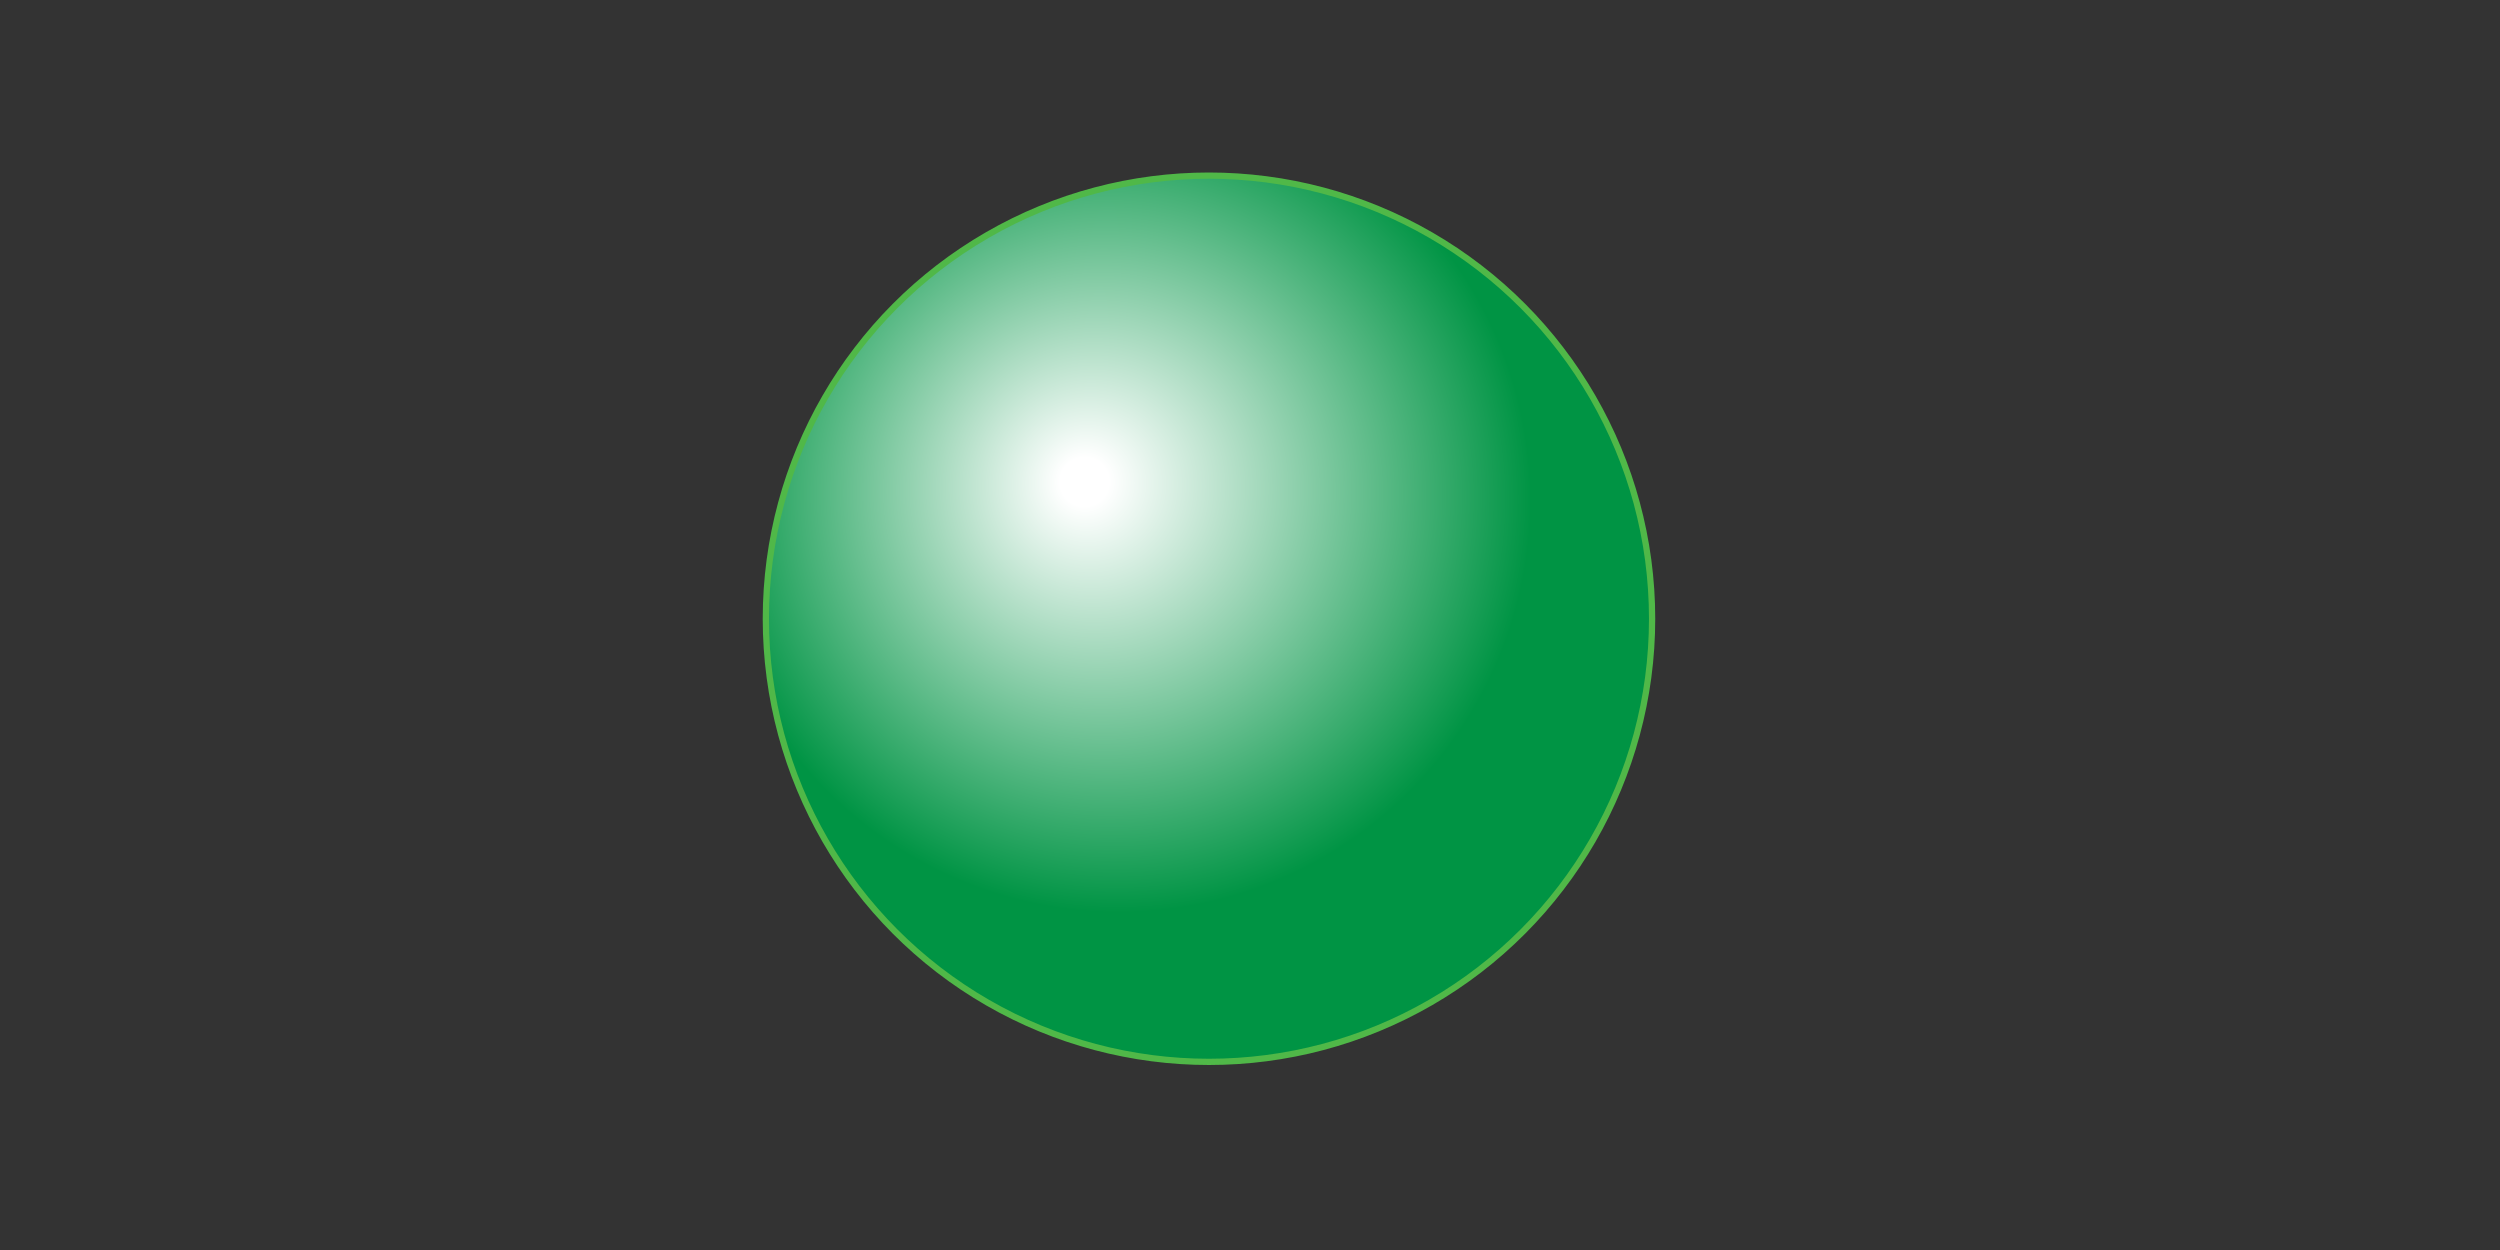 <?xml version="1.0" encoding="utf-8"?>
<!-- Generator: Adobe Illustrator 16.0.0, SVG Export Plug-In . SVG Version: 6.00 Build 0)  -->
<!DOCTYPE svg PUBLIC "-//W3C//DTD SVG 1.1//EN" "http://www.w3.org/Graphics/SVG/1.1/DTD/svg11.dtd">
<svg version="1.1" id="Layer_1" xmlns="http://www.w3.org/2000/svg" xmlns:xlink="http://www.w3.org/1999/xlink" x="0px" y="0px"
	 width="400px" height="200px" viewBox="0 0 400 200" enable-background="new 0 0 400 200" xml:space="preserve">
<rect x="0" y="0" width="400" height="200" fill="#333333" stroke="none"/>
<radialGradient id="SVGID_1_" cx="178.967" cy="80.029" r="65.984" fx="173.183" fy="76.916" gradientUnits="userSpaceOnUse">
	<stop  offset="0.059" style="stop-color:#FFFFFF"/>
	<stop  offset="1" style="stop-color:#009444"/>
</radialGradient>
<circle fill="url(#SVGID_1_)" stroke="#50B848" stroke-miterlimit="10" cx="193.437" cy="99" r="70.9"/>
</svg>
